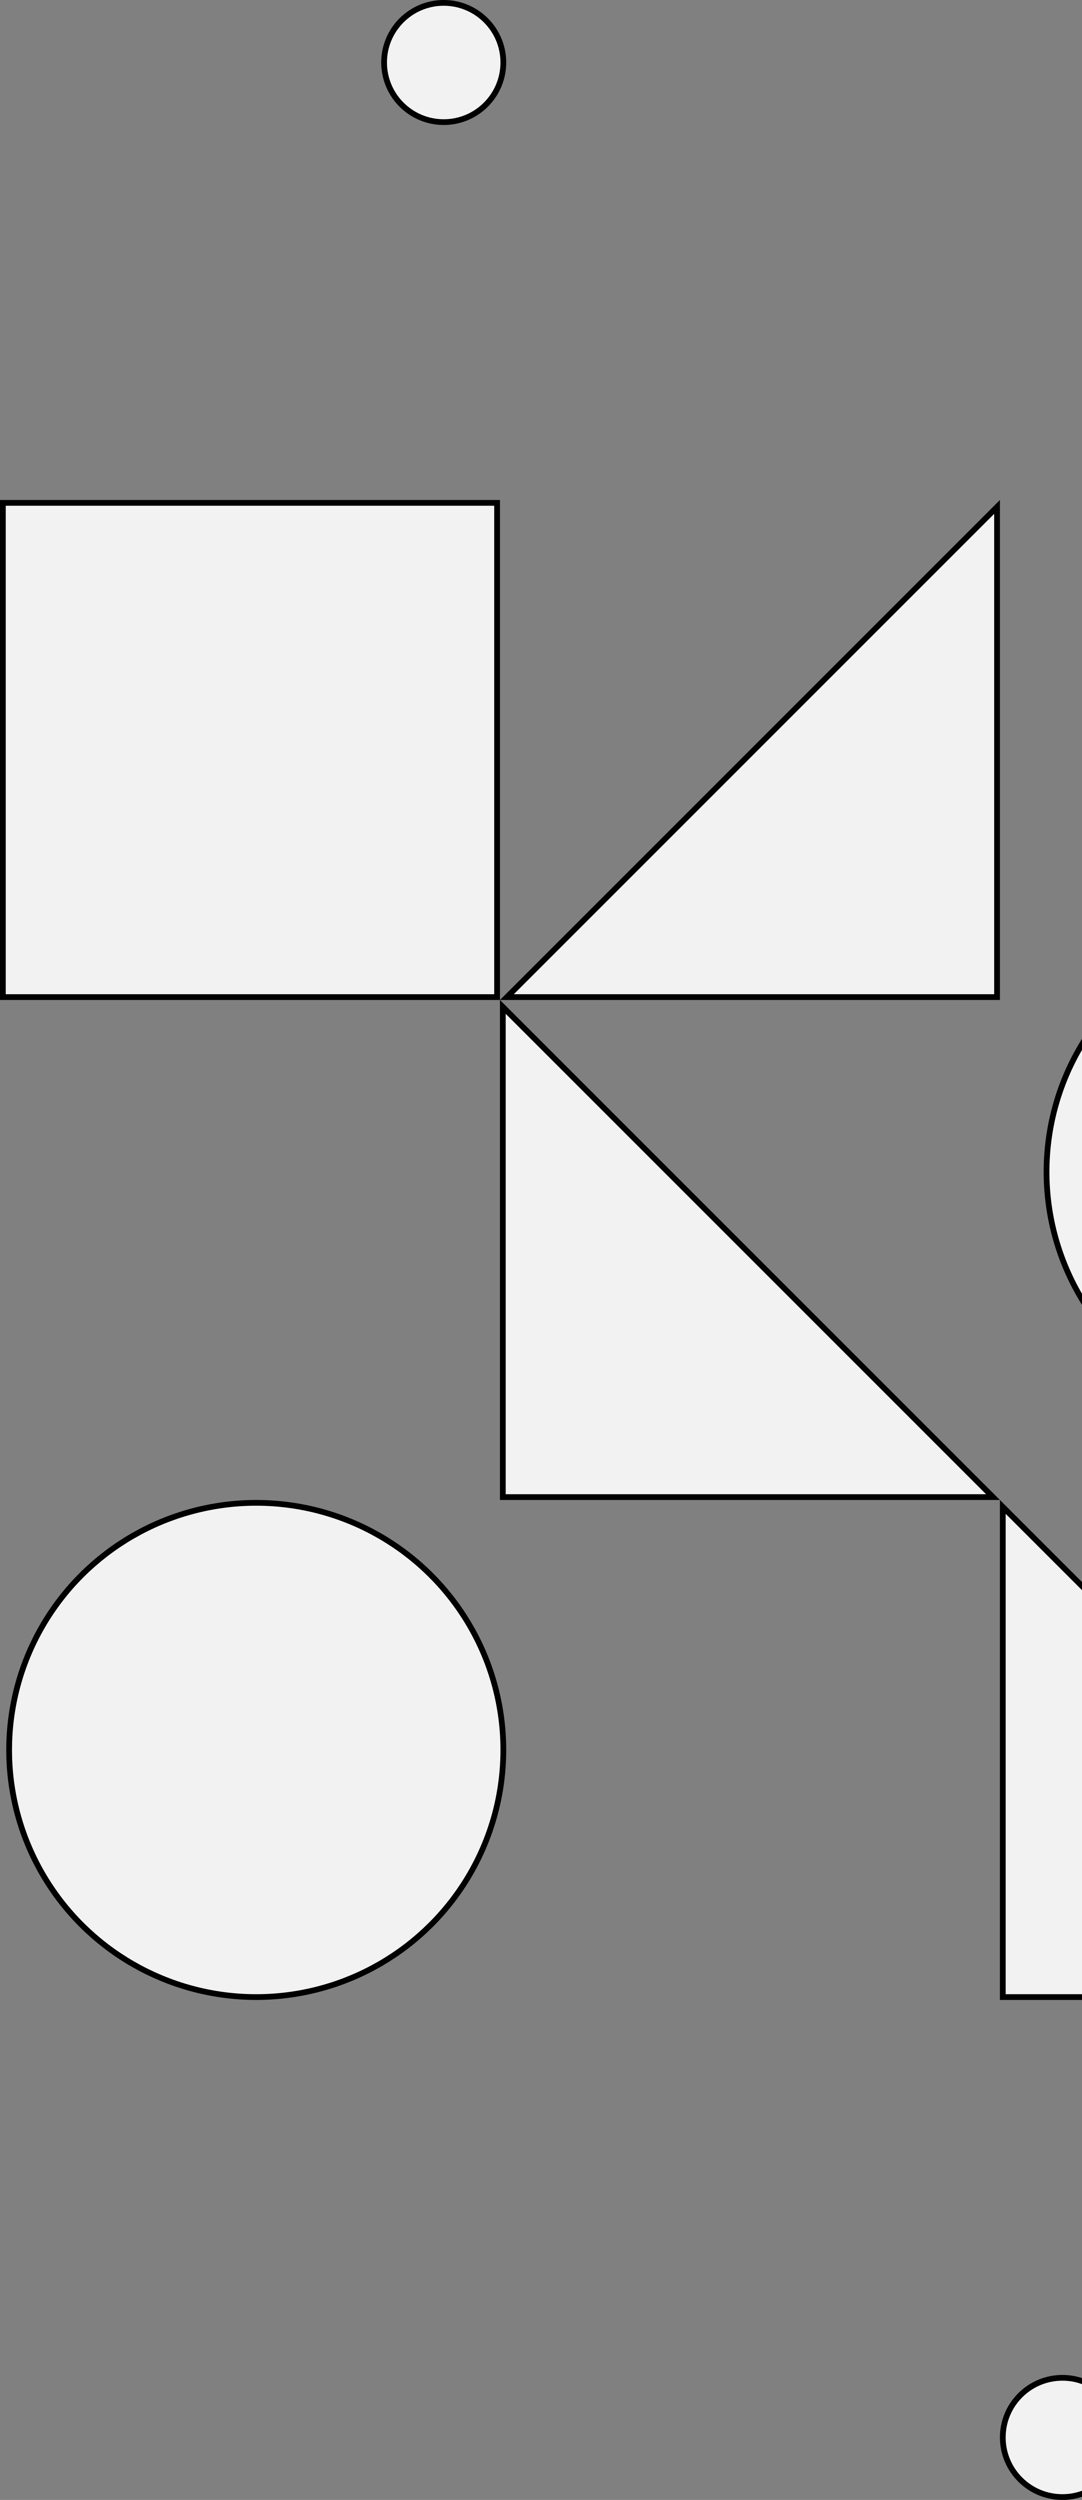 <svg width="377" height="871" viewBox="0 0 377 871" fill="none" xmlns="http://www.w3.org/2000/svg">
<rect x="0" y="0" width="377" height="871" fill="#808080" stroke="none"/>
<path d="M349.4 525.014L520.186 695.8H349.4V525.014Z" fill="#F2F2F2" stroke="black" stroke-width="2"/>
<path d="M175.2 350.814L345.986 521.6H175.2V350.814Z" fill="#F2F2F2" stroke="black" stroke-width="2"/>
<path d="M176.614 347.4L347.4 176.614V347.4H176.614Z" fill="#F2F2F2" stroke="black" stroke-width="2"/>
<circle cx="89.278" cy="609.7" r="86.1" transform="rotate(-90 89.278 609.7)" fill="#F2F2F2" stroke="black" stroke-width="2"/>
<circle cx="370.175" cy="849.225" r="20.775" transform="rotate(-90 370.175 849.225)" fill="#F2F2F2" stroke="black" stroke-width="2"/>
<circle cx="154.603" cy="21.775" r="20.775" transform="rotate(-90 154.603 21.775)" fill="#F2F2F2" stroke="black" stroke-width="2"/>
<circle cx="450.742" cy="408.281" r="86.1" transform="rotate(-90 450.742 408.281)" fill="#F2F2F2" stroke="black" stroke-width="2"/>
<rect x="1" y="347.4" width="172.2" height="172.2" transform="rotate(-90 1 347.4)" fill="#F2F2F2" stroke="black" stroke-width="2"/>
</svg>
